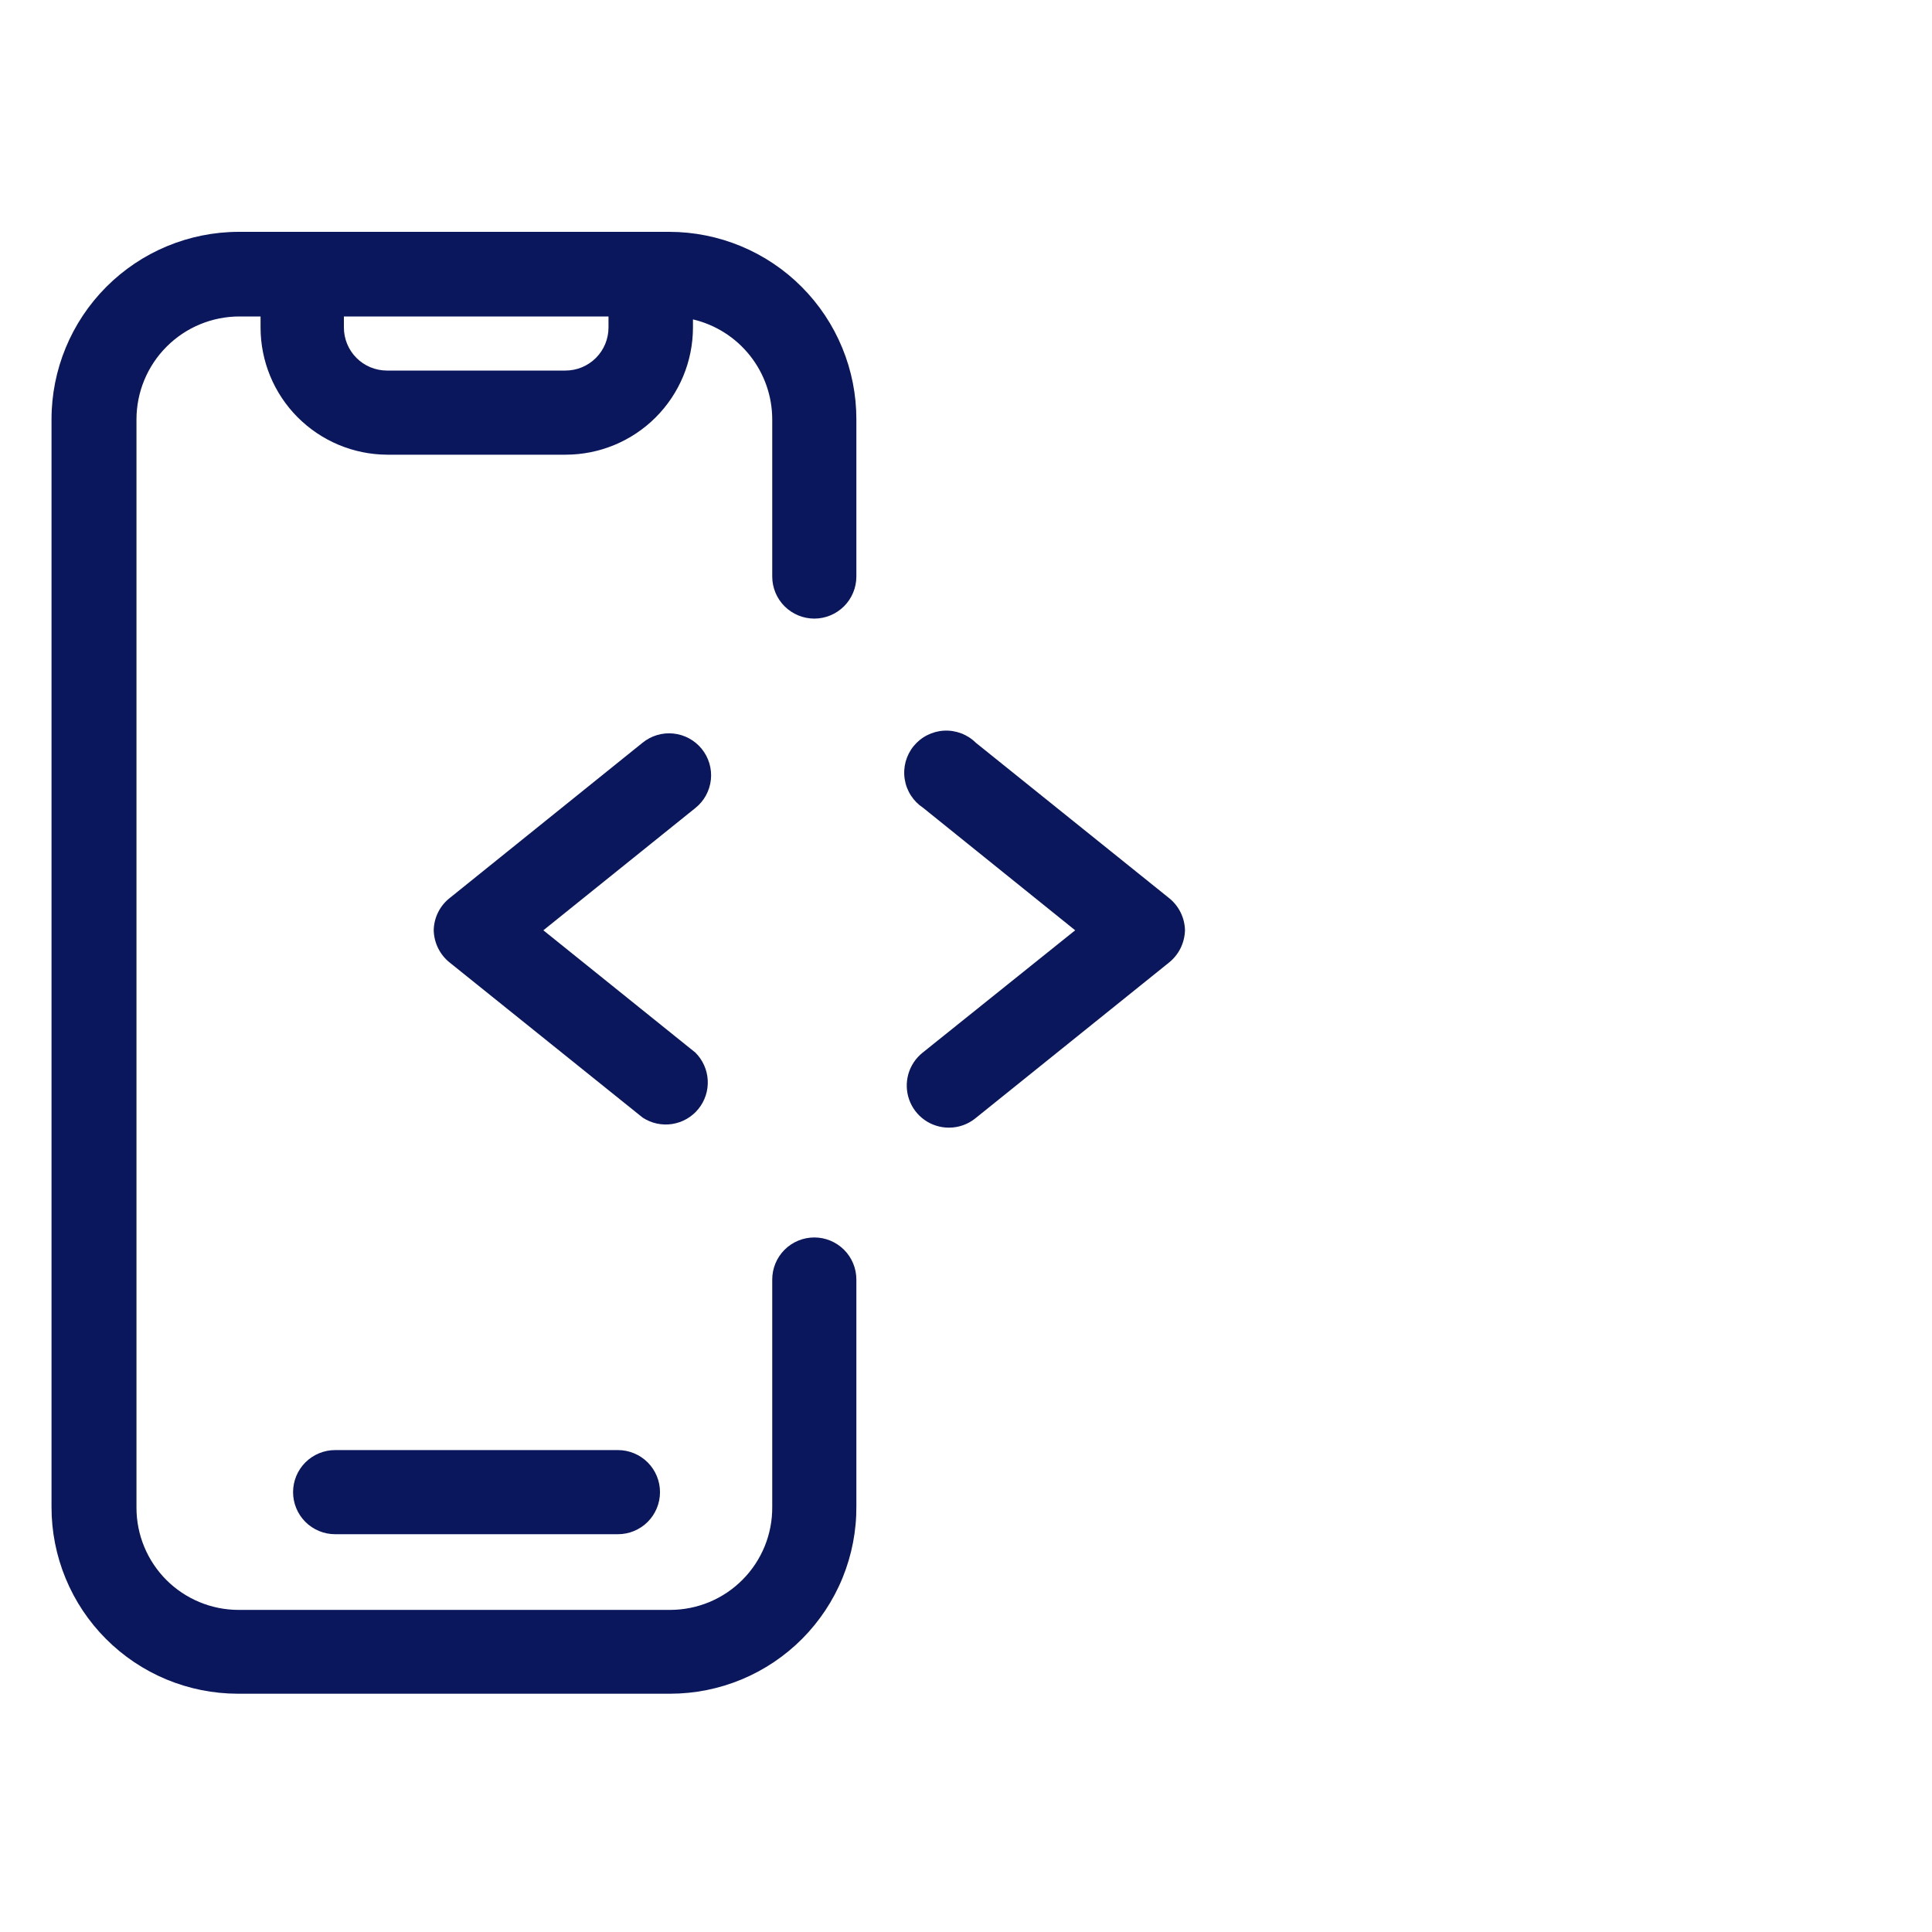 <svg width="75" height="75" viewBox="0 0 75 75" fill="none" xmlns="http://www.w3.org/2000/svg">
<mask id="mask0_86_11" style="mask-type:alpha" maskUnits="userSpaceOnUse" x="0" y="0" width="75" height="75">
<rect width="75" height="75" fill="#D9D9D9"/>
</mask>
<g mask="url(#mask0_86_11)">
<path d="M45.37 34.853C45.562 35.003 45.718 35.194 45.827 35.412C45.936 35.63 45.996 35.87 46.001 36.114C45.994 36.357 45.934 36.597 45.826 36.815C45.717 37.032 45.561 37.224 45.37 37.375L37.86 43.416C37.571 43.649 37.21 43.776 36.839 43.775C36.5 43.776 36.169 43.672 35.892 43.477C35.616 43.282 35.406 43.006 35.293 42.686C35.181 42.367 35.17 42.021 35.262 41.695C35.355 41.369 35.547 41.08 35.811 40.868L41.738 36.114L35.836 31.36C35.645 31.234 35.483 31.07 35.36 30.878C35.236 30.686 35.155 30.47 35.12 30.244C35.085 30.019 35.098 29.788 35.157 29.568C35.217 29.348 35.322 29.142 35.466 28.965C35.61 28.788 35.79 28.643 35.993 28.54C36.197 28.436 36.419 28.376 36.647 28.364C36.875 28.352 37.103 28.388 37.317 28.47C37.53 28.551 37.724 28.676 37.886 28.837L45.37 34.853Z" fill="#0A175C"/>
<path d="M27.241 29.071C27.376 29.237 27.477 29.429 27.538 29.635C27.599 29.84 27.619 30.056 27.596 30.269C27.573 30.483 27.508 30.689 27.405 30.878C27.302 31.066 27.163 31.232 26.995 31.366L21.093 36.114L26.995 40.862C27.282 41.148 27.453 41.529 27.474 41.934C27.496 42.338 27.366 42.736 27.111 43.05C26.856 43.364 26.493 43.572 26.093 43.634C25.693 43.696 25.284 43.607 24.946 43.384L17.468 37.375C17.276 37.224 17.12 37.033 17.011 36.815C16.902 36.597 16.843 36.358 16.837 36.114C16.841 35.87 16.9 35.63 17.009 35.412C17.118 35.194 17.275 35.002 17.468 34.853L24.946 28.831C25.282 28.559 25.713 28.431 26.143 28.476C26.573 28.521 26.968 28.735 27.241 29.071Z" fill="#0A175C"/>
<path d="M23.988 56.292C24.421 56.292 24.837 56.464 25.143 56.77C25.449 57.076 25.621 57.492 25.621 57.925C25.621 58.358 25.449 58.773 25.143 59.08C24.837 59.386 24.421 59.558 23.988 59.558H13.01C12.577 59.558 12.162 59.386 11.855 59.08C11.549 58.773 11.377 58.358 11.377 57.925C11.377 57.492 11.549 57.076 11.855 56.77C12.162 56.464 12.577 56.292 13.01 56.292H23.988Z" fill="#0A175C"/>
<path d="M13.35 12.714C13.35 13.156 13.525 13.58 13.837 13.893C14.149 14.207 14.573 14.383 15.015 14.385H21.951C22.17 14.385 22.387 14.342 22.59 14.258C22.793 14.174 22.977 14.051 23.132 13.896C23.288 13.74 23.411 13.556 23.495 13.353C23.578 13.151 23.622 12.933 23.622 12.714V12.285H13.35V12.714ZM33.244 49.639V58.467C33.251 59.42 33.069 60.366 32.709 61.249C32.349 62.132 31.817 62.935 31.146 63.612C30.474 64.288 29.675 64.826 28.795 65.193C27.915 65.56 26.971 65.749 26.018 65.75H9.232C8.281 65.749 7.34 65.561 6.461 65.196C5.583 64.831 4.785 64.296 4.114 63.623C3.442 62.95 2.909 62.151 2.547 61.271C2.184 60.392 1.998 59.45 2 58.499V16.283C1.998 14.354 2.763 12.504 4.125 11.138C5.487 9.772 7.335 9.003 9.264 9H25.986C26.941 9.002 27.886 9.191 28.768 9.558C29.649 9.925 30.45 10.462 31.123 11.138C31.797 11.815 32.332 12.617 32.695 13.5C33.059 14.382 33.246 15.328 33.244 16.283V22.38C33.244 22.814 33.072 23.229 32.766 23.535C32.459 23.841 32.044 24.014 31.611 24.014C31.178 24.014 30.762 23.841 30.456 23.535C30.15 23.229 29.978 22.814 29.978 22.38V16.283C29.977 15.383 29.674 14.511 29.115 13.806C28.556 13.1 27.776 12.605 26.901 12.399V12.714C26.899 14.023 26.378 15.278 25.453 16.203C24.527 17.129 23.272 17.649 21.963 17.651H15.027C13.722 17.645 12.473 17.121 11.552 16.196C10.632 15.271 10.115 14.019 10.115 12.714V12.285H9.296C8.235 12.285 7.218 12.706 6.469 13.456C5.719 14.206 5.298 15.223 5.298 16.283V58.53C5.298 59.051 5.4 59.567 5.6 60.048C5.799 60.529 6.091 60.966 6.459 61.335C6.828 61.703 7.265 61.995 7.746 62.194C8.227 62.394 8.743 62.496 9.264 62.496H26.018C26.541 62.495 27.058 62.391 27.541 62.19C28.024 61.988 28.462 61.693 28.829 61.321C29.198 60.95 29.488 60.509 29.686 60.025C29.883 59.54 29.982 59.022 29.978 58.499V49.671C29.978 49.238 30.15 48.822 30.456 48.516C30.762 48.21 31.178 48.038 31.611 48.038C32.044 48.038 32.459 48.21 32.766 48.516C33.072 48.822 33.244 49.238 33.244 49.671V49.639Z" fill="#0A175C"/>
</g>
</svg>
